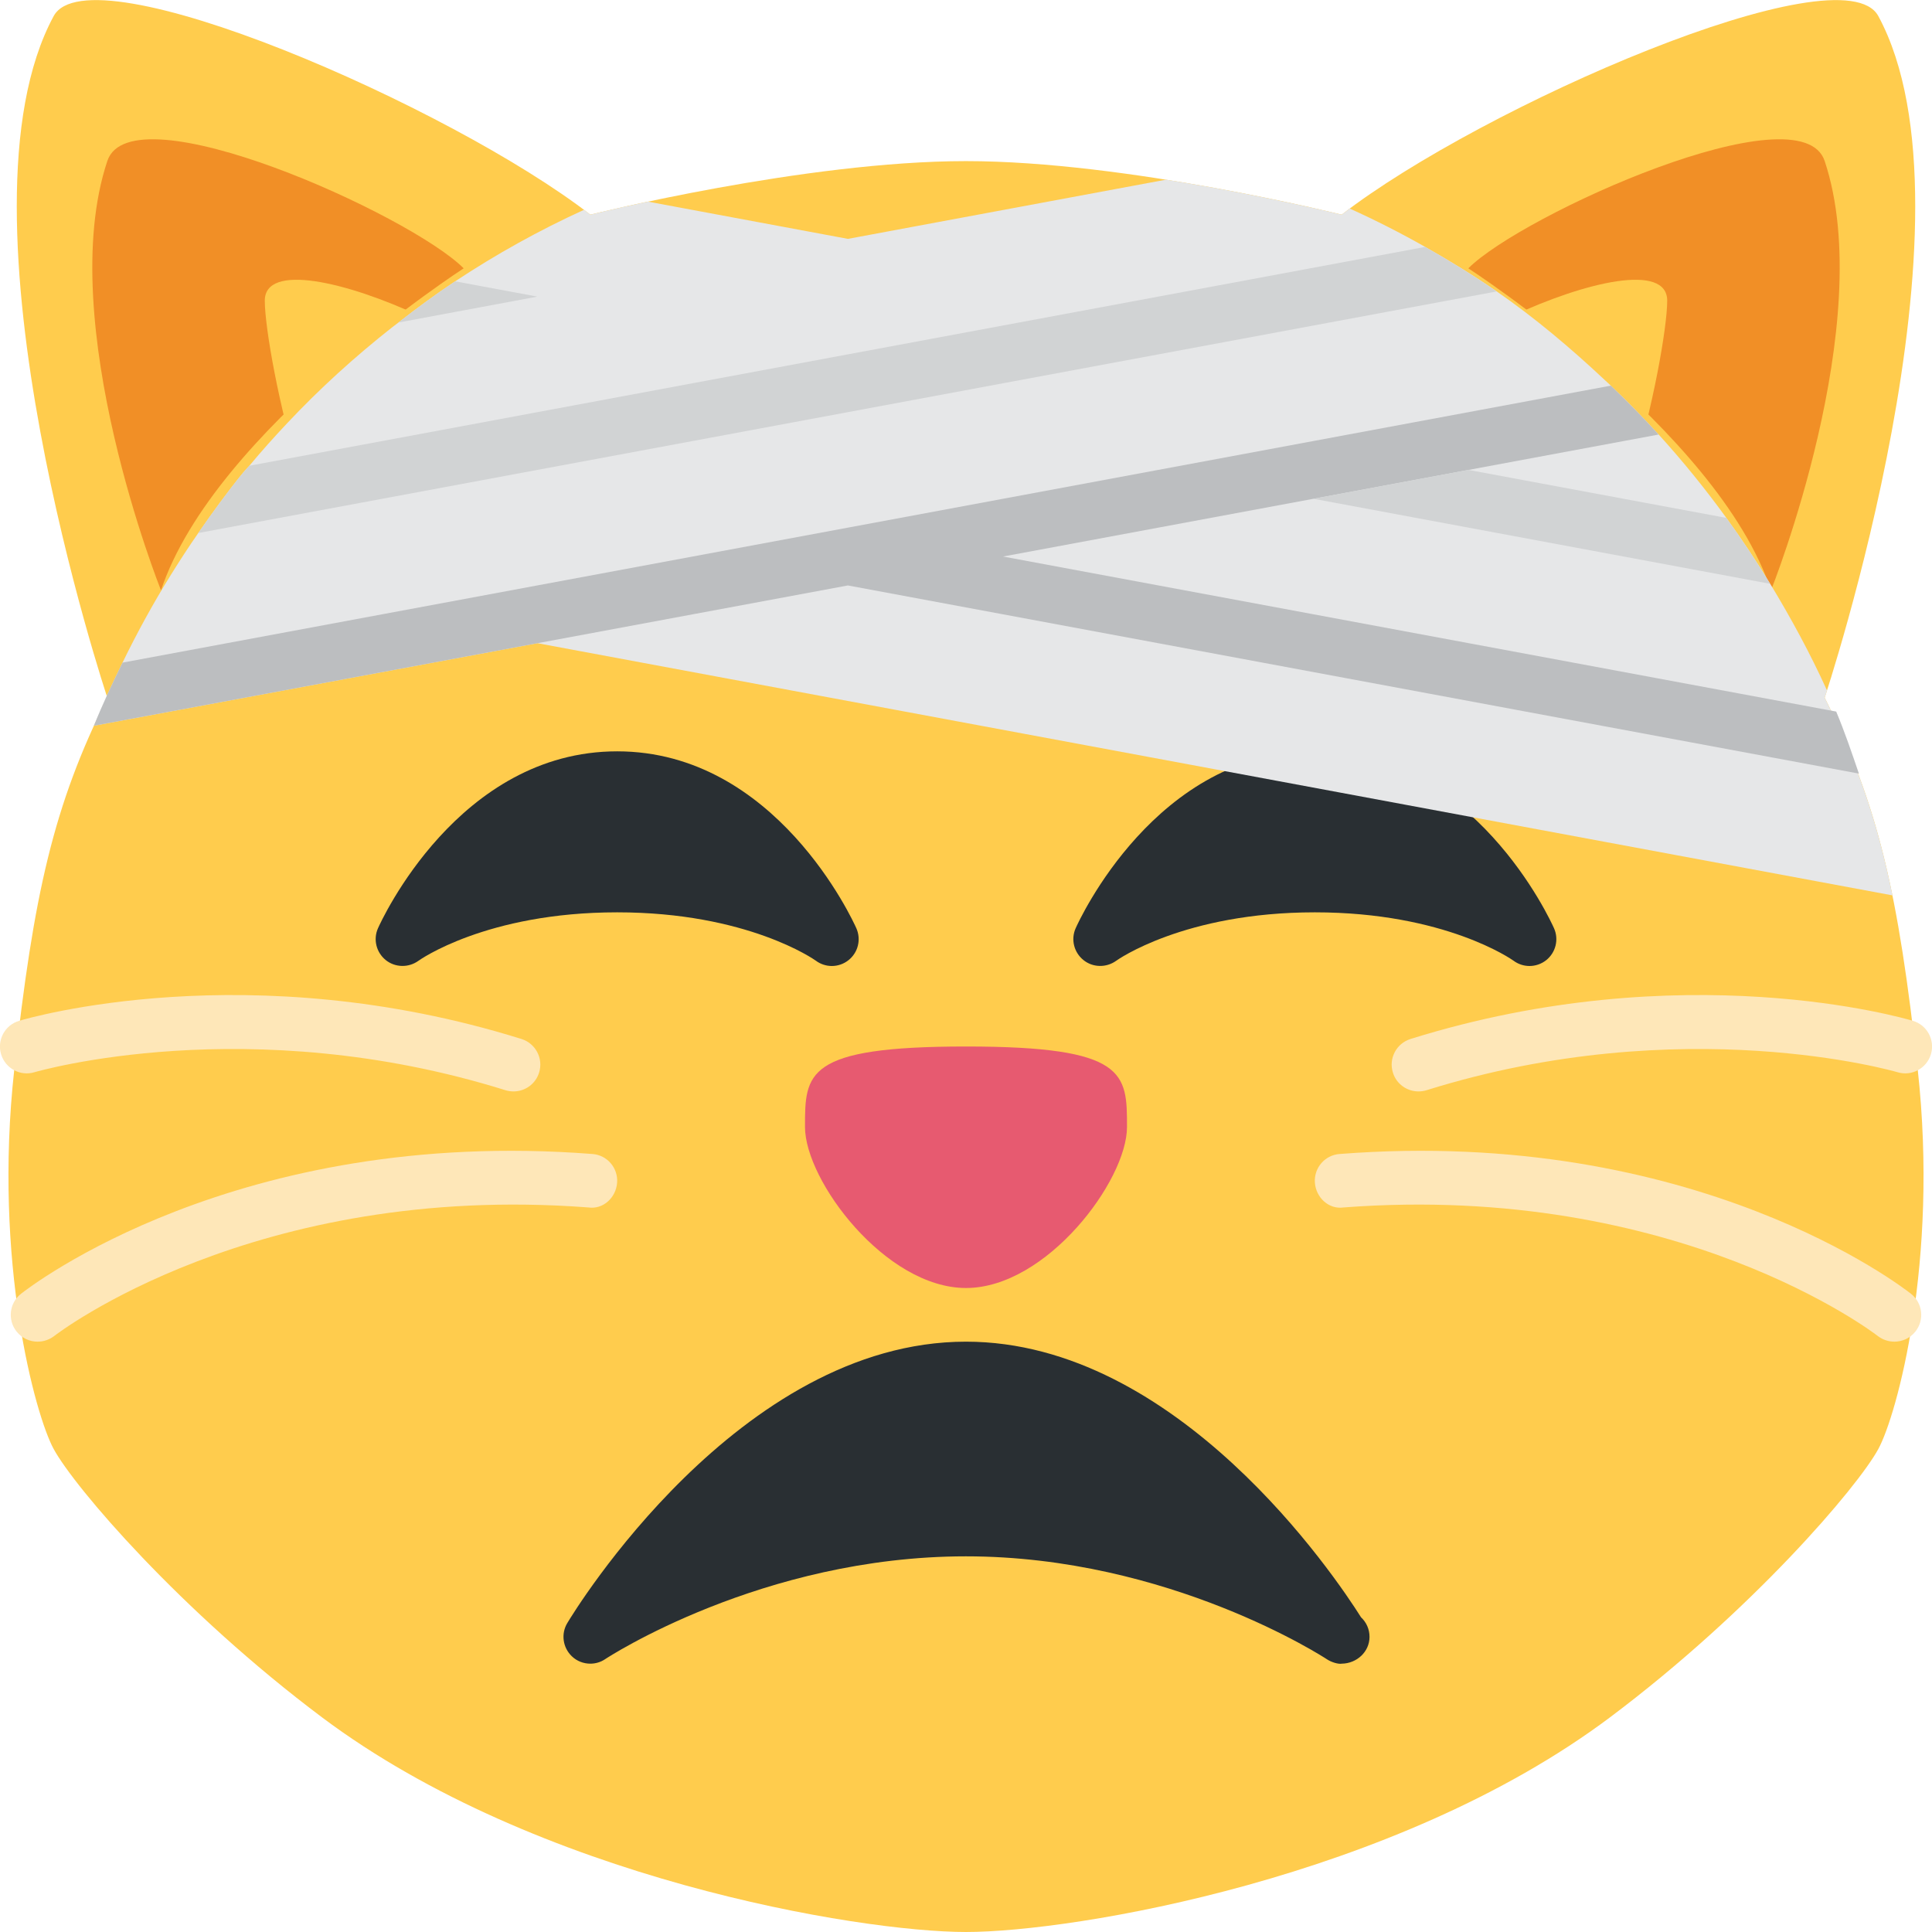 <svg width="36" height="36" viewBox="0 0 36 36" fill="none" xmlns="http://www.w3.org/2000/svg">
<g clip-path="url(#clip0)">
<path d="M35.734 19.929C35.375 16.66 35 15 34 13C34 13 37 4 35 0.3C34.326 -0.946 27.596 1.988 25 4C25 4 21 3.002 18 3.002C15 3.002 11 4 11 4C8.404 1.988 1.674 -0.946 1 0.3C-1 4 2 13 2 13C1 15 0.625 16.66 0.266 19.929C-0.129 23.513 0.657 26.37 1 27C1.39 27.716 3.367 30.025 6 32C10 35 16 36 18 36C20 36 26 35 30 32C32.633 30.025 34.61 27.716 35 27C35.343 26.37 36.129 23.513 35.734 19.929Z" fill="#FFCC4D"/>
<path d="M18 19.5C21 19.5 21 20 21 21C21 22 19.5 24 18 24C16.5 24 15 22 15 21C15 20 14.999 19.5 18 19.5Z" fill="#E75A70"/>
<path d="M2 3C2.447 1.658 7.64 4 8.64 5C8.64 5 4 8 3 11C3 11 1 6 2 3ZM34 3C33.553 1.658 28.36 4 27.36 5C27.36 5 32 8 33 11C33 11 35 6 34 3Z" fill="#F18F26"/>
<path d="M4.934 5.603C4.934 4.189 11 7 10 8C9 9 8 9.603 7 10.603C6 11.603 4.934 6.603 4.934 5.603ZM31.066 5.603C31.066 4.189 25 7 26 8C27 9 28 9.603 29 10.603C30 11.603 31.066 6.603 31.066 5.603Z" fill="#FFCC4D"/>
<path d="M0.701 25C0.553 25 0.407 24.935 0.308 24.81C0.137 24.593 0.174 24.279 0.391 24.108C0.553 23.981 4.411 20.988 11.039 21.503C11.314 21.523 11.52 21.764 11.499 22.039C11.478 22.314 11.242 22.54 10.962 22.499C4.729 22.025 1.047 24.865 1.011 24.894C0.918 24.965 0.809 25 0.701 25ZM9.569 20.337C9.52 20.337 9.469 20.33 9.42 20.315C4.63 18.818 0.683 19.968 0.643 19.979C0.378 20.06 0.1 19.909 0.02 19.644C-0.059 19.379 0.091 19.101 0.355 19.022C0.528 18.97 4.641 17.775 9.717 19.36C9.981 19.443 10.128 19.723 10.045 19.987C9.979 20.2 9.782 20.337 9.569 20.337ZM35.299 25C35.447 25 35.593 24.935 35.692 24.81C35.863 24.593 35.826 24.279 35.609 24.108C35.447 23.981 31.589 20.988 24.961 21.503C24.686 21.523 24.48 21.764 24.501 22.039C24.522 22.314 24.758 22.54 25.038 22.499C31.271 22.025 34.953 24.865 34.989 24.894C35.082 24.965 35.191 25 35.299 25ZM26.431 20.337C26.48 20.337 26.531 20.33 26.58 20.315C31.37 18.818 35.317 19.968 35.357 19.979C35.622 20.06 35.9 19.909 35.98 19.644C36.059 19.379 35.909 19.101 35.645 19.022C35.472 18.97 31.359 17.775 26.283 19.36C26.019 19.443 25.872 19.723 25.955 19.987C26.02 20.2 26.218 20.337 26.431 20.337Z" fill="#FEE7B8"/>
<path d="M28.957 17.297C28.897 17.162 27.458 14 24.5 14C21.543 14 20.103 17.162 20.043 17.297C19.951 17.504 20.011 17.746 20.188 17.889C20.363 18.031 20.614 18.035 20.798 17.903C20.81 17.893 22.06 17 24.5 17C26.926 17 28.174 17.881 28.202 17.901C28.29 17.967 28.396 18 28.5 18C28.61 18 28.721 17.963 28.812 17.891C28.989 17.749 29.05 17.505 28.957 17.297ZM15.957 17.297C15.897 17.162 14.458 14 11.5 14C8.543 14 7.103 17.162 7.043 17.297C6.951 17.504 7.011 17.746 7.187 17.889C7.363 18.031 7.614 18.035 7.797 17.903C7.81 17.893 9.059 17 11.5 17C13.926 17 15.174 17.881 15.202 17.901C15.29 17.967 15.396 18 15.5 18C15.61 18 15.721 17.963 15.811 17.891C15.99 17.749 16.049 17.505 15.957 17.297Z" fill="#292F33"/>
<path d="M25.361 30.136C24.878 29.37 21.946 25 17.999 25C13.765 25 10.699 30.028 10.571 30.243C10.45 30.443 10.486 30.7 10.655 30.862C10.749 30.953 10.874 31 10.999 31C11.095 31 11.192 30.973 11.276 30.916C11.305 30.896 14.194 29 17.999 29C21.791 29 24.694 30.897 24.722 30.916C24.808 30.974 24.937 31.012 25.003 31C25.28 30.996 25.519 30.781 25.519 30.5C25.519 30.356 25.459 30.228 25.361 30.136Z" fill="#292F33"/>
<path fill-rule="evenodd" clip-rule="evenodd" d="M1.754 13.513C1.753 13.516 1.751 13.52 1.75 13.523L10.015 11.985L35.263 16.684C34.98 15.293 34.604 14.209 34 13C34 13 34.016 12.954 34.044 12.866C33.732 12.178 33.373 11.518 32.985 10.878C32.728 10.456 32.456 10.048 32.168 9.65C31.775 9.108 31.355 8.59 30.907 8.097C30.62 7.782 30.324 7.479 30.016 7.186L29.895 7.074C29.263 6.482 28.601 5.923 27.888 5.429C27.458 5.132 27.012 4.859 26.557 4.601C26.1 4.342 25.63 4.103 25.15 3.886C25.099 3.924 25.049 3.962 25 4C25 4 23.542 3.636 21.726 3.348L15.8 4.451L12.073 3.757C11.413 3.897 11 4 11 4C10.962 3.97 10.922 3.94 10.882 3.91C10.046 4.291 9.245 4.737 8.483 5.241C8.118 5.483 7.768 5.742 7.424 6.01L7.307 6.099C6.612 6.647 5.956 7.241 5.35 7.887C5.108 8.144 4.872 8.407 4.646 8.679C4.629 8.699 4.611 8.718 4.593 8.737C4.571 8.761 4.549 8.785 4.528 8.811C4.234 9.171 3.961 9.549 3.695 9.932C3.517 10.187 3.348 10.448 3.183 10.713C2.855 11.24 2.557 11.785 2.283 12.347C2.183 12.552 2.084 12.758 1.989 12.967C1.996 12.989 2 13 2 13C1.913 13.173 1.832 13.344 1.754 13.513Z" fill="#E6E7E8"/>
<path d="M34.215 13.259L18.69 10.37L24.474 9.294L27.364 8.756L30.906 8.097C30.619 7.782 30.323 7.479 30.015 7.186L24.472 8.218L21.581 8.756L15.798 9.832L12.906 10.37L7.124 11.446L2.283 12.347C2.095 12.733 1.91 13.121 1.75 13.523L10.015 11.985L15.799 10.909L34.638 14.415C34.505 14.025 34.373 13.636 34.215 13.259V13.259Z" fill="#BCBEC0"/>
<path d="M27.363 8.756L32.167 9.65C32.455 10.047 32.727 10.456 32.983 10.878L24.474 9.294L27.363 8.756V8.756ZM8.481 5.242C8.117 5.483 7.767 5.742 7.423 6.01L10.014 5.527L8.481 5.242V5.242ZM26.556 4.601L21.581 5.527L15.798 6.603L12.907 7.141L7.123 8.218L4.644 8.679C4.606 8.724 4.564 8.765 4.527 8.811C4.233 9.171 3.96 9.549 3.694 9.932L7.122 9.294L10.014 8.756L15.798 7.68L18.688 7.142L24.472 6.066L27.887 5.431C27.456 5.133 27.01 4.86 26.556 4.601V4.601Z" fill="#D1D3D4"/>
</g>
<defs>
<clipPath id="clip0">
<rect width="36" height="36" fill="#FFFFFF"/>
</clipPath>
</defs>
</svg>
